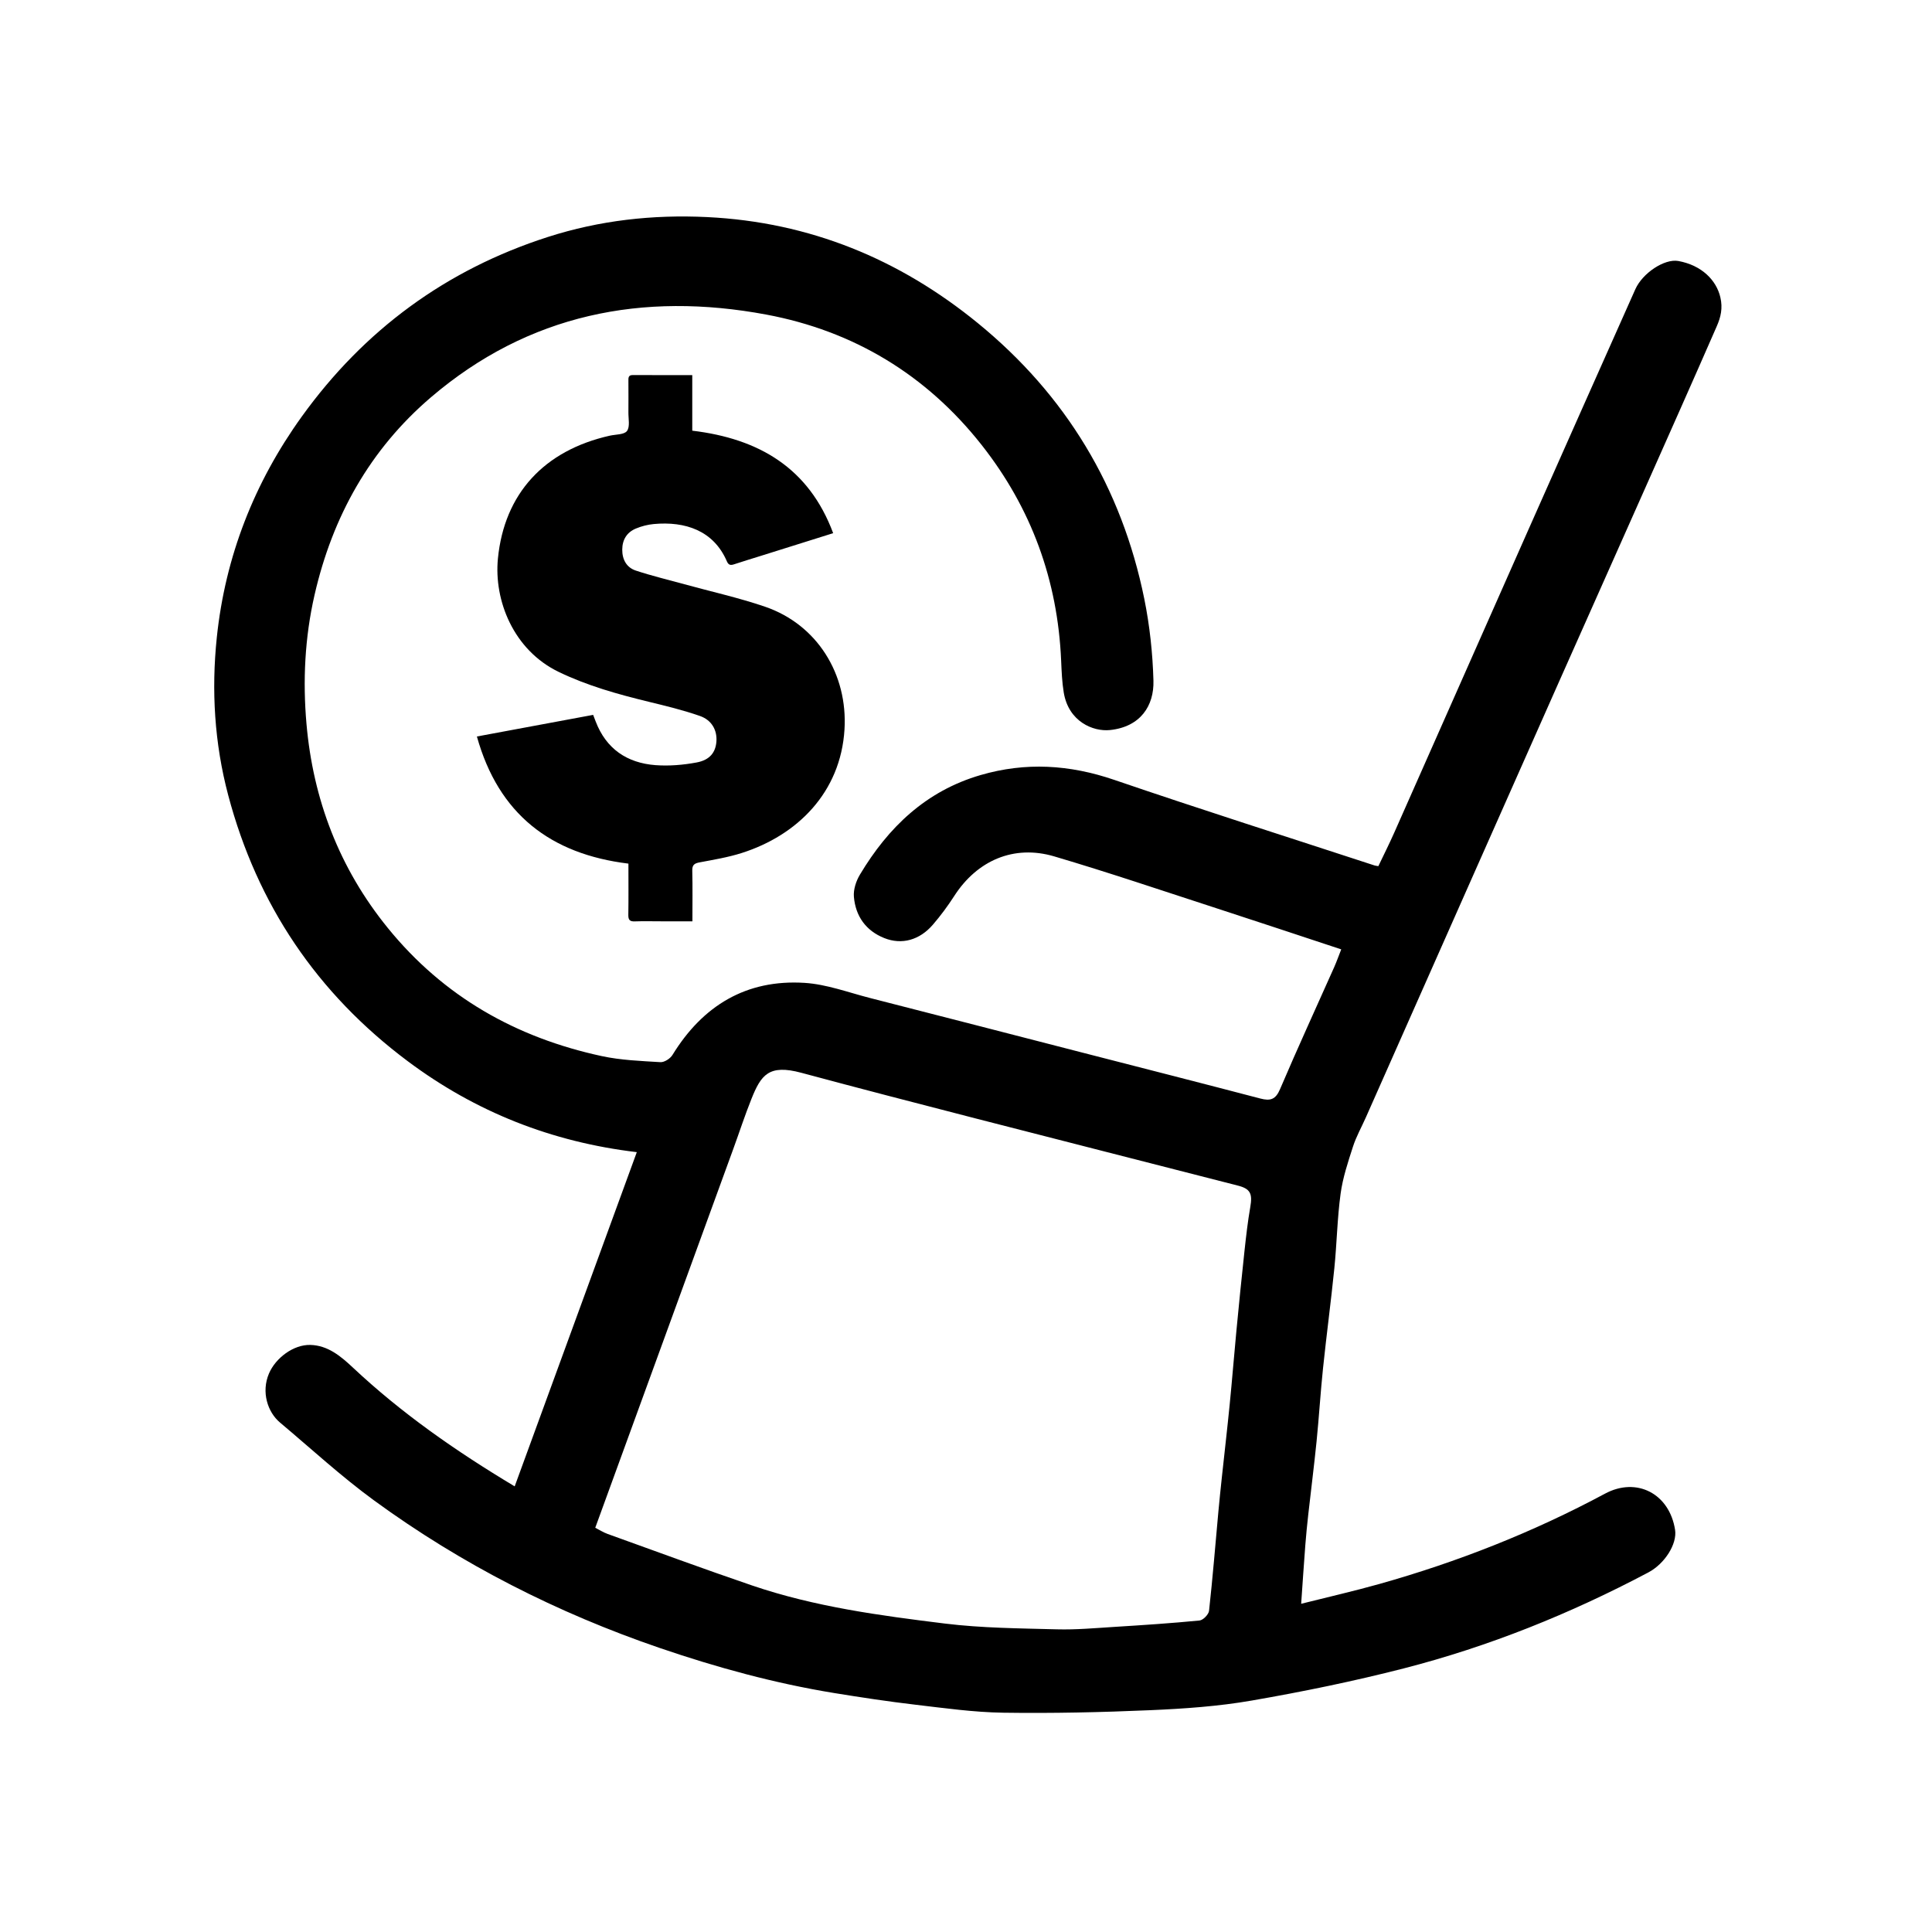<?xml version="1.0" encoding="utf-8"?>
<!-- Generator: Adobe Illustrator 24.0.1, SVG Export Plug-In . SVG Version: 6.00 Build 0)  -->
<svg version="1.1" id="Layer_1" xmlns="http://www.w3.org/2000/svg" xmlns:xlink="http://www.w3.org/1999/xlink" x="0px" y="0px"
	 viewBox="0 0 1000 1000" style="enable-background:new 0 0 1000 1000;" xml:space="preserve">
<g>
	<path d="M437.11,377.56c-1.97,32.6-24.44,54.81-53.22,63.96c-7.04,2.24-14.43,3.46-21.71,4.83c-2.72,0.51-3.94,1.28-3.86,4.31
		c0.21,8.57,0.07,17.14,0.07,26.21c-5.71,0-11.06,0-16.41,0c-4.49,0-8.98-0.12-13.46,0.04c-2.52,0.09-3.33-0.77-3.3-3.29
		c0.13-8.7,0.05-17.41,0.05-26.61c-40.27-4.91-67.23-25.61-78.43-65.8c20.27-3.77,40.11-7.46,60.17-11.19
		c0.48,1.24,0.88,2.29,1.28,3.34c5.43,14.24,16.23,21.56,30.98,22.68c7.05,0.53,14.36-0.09,21.32-1.39
		c6.86-1.28,9.8-5.25,10.22-10.83c0.43-5.76-2.31-11.06-8.53-13.23c-8.66-3.03-17.65-5.2-26.58-7.37
		c-15.96-3.88-31.69-8.27-46.57-15.46c-23.35-11.29-33.55-36.95-31.41-58.68c3.3-33.52,23.88-55.93,57.89-63.57
		c3.09-0.69,7.47-0.49,8.92-2.44c1.63-2.2,0.69-6.35,0.73-9.66c0.06-5.38,0.01-10.77,0-16.16c0-1.57-0.17-3.13,2.22-3.12
		c10.11,0.05,20.21,0.02,30.83,0.02c0,9.77,0,19.19,0,28.77c34.41,4.11,60.33,19.22,72.93,53.05c-12.68,3.98-25.12,7.89-37.57,11.79
		c-4.52,1.42-9.06,2.78-13.55,4.27c-1.81,0.6-2.98,0.65-3.9-1.49c-6.87-15.96-21.59-20.79-37.8-19.3c-3.14,0.29-6.35,1.11-9.26,2.32
		c-4.68,1.94-7.06,5.78-7.09,10.9c-0.03,5.13,2.21,9.28,7.02,10.87c8.24,2.73,16.72,4.75,25.1,7.06
		c13.94,3.84,28.13,6.98,41.79,11.64C423,323.29,438.84,348.98,437.11,377.56z"/>
	<path d="M266.4,769.34c21.27-58.2,42.25-115.62,63.21-172.99c-43.96-5.21-83.43-20.8-118.57-47.08
		c-46.91-35.09-77.89-80.99-92.92-137.68c-7.13-26.88-8.76-54.28-5.9-81.66c4.37-41.84,19.36-80.1,43.94-114.26
		c32.27-44.85,74.77-76.12,127.47-93.03c26.75-8.58,54.18-11.65,82.38-10.28c53.05,2.58,99.54,21.73,140.17,54.93
		c45.48,37.15,74.38,84.98,86.1,142.66c2.82,13.9,4.35,28.22,4.74,42.39c0.35,12.89-6.65,23.87-22.49,25.53
		c-8.7,0.91-21.43-4.33-23.93-19.39c-0.9-5.41-1.11-10.96-1.35-16.46c-1.78-41.68-15.4-79.05-41.22-111.79
		c-28.66-36.32-66.28-58.96-111.37-67.4c-63.95-11.96-123.16-0.31-173.61,42.81c-31.56,26.97-50.96,61.7-60.25,102.34
		c-5.06,22.11-6.11,44.47-4.17,66.64c3.42,39.17,17,74.82,42.12,105.72c28.92,35.59,66.42,56.74,110.74,66.3
		c9.89,2.13,20.2,2.51,30.35,3.13c2.03,0.12,5.06-1.83,6.21-3.7c15.7-25.59,38.22-39.24,68.39-37.34
		c11.43,0.72,22.67,4.97,33.94,7.85c36.65,9.36,73.27,18.83,109.91,28.26c30.7,7.9,61.42,15.72,92.08,23.76
		c5.16,1.35,7.88,0.55,10.18-4.86c9.01-21.14,18.62-42.02,27.97-63.02c1.28-2.88,2.33-5.86,3.7-9.33
		c-21.82-7.2-43.1-14.3-64.43-21.23c-28-9.09-55.9-18.56-84.13-26.9c-20.92-6.18-39.93,2.13-51.76,20.52
		c-3.33,5.17-7.03,10.17-11.04,14.83c-6.84,7.96-16.06,10.56-25.13,6.95c-9.54-3.79-14.91-11.36-15.76-21.41
		c-0.31-3.73,1.14-8.14,3.12-11.44c14.67-24.52,34.18-43.29,62.43-51.53c23.4-6.83,46.14-5.41,69.22,2.48
		c44.73,15.29,89.79,29.6,134.72,44.3c0.39,0.13,0.81,0.15,1.97,0.36c2.71-5.69,5.64-11.5,8.27-17.44
		c23.19-52.31,46.31-104.65,69.5-156.96c18.37-41.42,36.78-82.83,55.24-124.21c3.73-8.36,15.1-15.92,22.26-14.62
		c12.15,2.22,19.69,9.97,21.75,18.79c1.32,5.65,0.2,10.29-1.82,14.9c-12.43,28.47-25.08,56.85-37.7,85.24
		c-15.03,33.82-30.12,67.62-45.14,101.44c-15.29,34.42-30.55,68.85-45.81,103.28c-17.67,39.86-35.33,79.73-53,119.59
		c-2.24,5.06-5,9.94-6.69,15.18c-2.58,7.98-5.28,16.09-6.4,24.34c-1.74,12.78-1.94,25.76-3.24,38.61
		c-1.74,17.25-4.05,34.44-5.85,51.68c-1.32,12.63-2.08,25.32-3.35,37.95c-1.27,12.63-2.89,25.23-4.3,37.85
		c-0.59,5.26-1.11,10.52-1.52,15.79c-0.75,9.7-1.38,19.4-2.15,30.38c14-3.52,27.28-6.54,40.38-10.22
		c40.61-11.42,79.68-26.82,116.87-46.77c16.44-8.82,33.39,0.01,36.29,18.75c1.12,7.24-5.3,17.5-13.85,22.02
		c-40.33,21.35-82.45,38.34-126.63,49.68c-25.96,6.66-52.29,12.06-78.7,16.64c-17.27,3-34.94,4.22-52.48,4.98
		c-25.34,1.1-50.73,1.67-76.08,1.3c-15.19-0.22-30.38-2.36-45.52-4.14c-14.04-1.65-28.04-3.77-42-6.04
		c-30.75-5.02-60.72-13.21-90.16-23.28c-53.09-18.15-102.68-43.32-147.99-76.41c-16.99-12.41-32.56-26.77-48.7-40.33
		c-6.36-5.34-9.8-15.73-5.69-25.37c3.42-8.02,12.68-15.02,21.41-14.79c9.08,0.24,15.69,5.8,21.97,11.67
		C207.71,731.38,235.74,750.97,266.4,769.34z M308.1,790.77c2.28,1.16,4.24,2.42,6.38,3.19c24.91,8.96,49.76,18.14,74.81,26.68
		c32.34,11.03,66.1,15.56,99.79,19.71c19.17,2.36,38.64,2.47,58,2.99c9.98,0.27,20-0.66,29.99-1.28
		c14.61-0.91,29.22-1.87,43.79-3.29c1.86-0.18,4.73-3.12,4.94-5.03c1.88-17.04,3.26-34.14,4.82-51.21
		c0.54-5.91,1.16-11.82,1.79-17.73c1.35-12.62,2.82-25.22,4.07-37.85c1.26-12.63,2.25-25.29,3.46-37.93
		c1.33-13.9,2.71-27.8,4.22-41.69c0.82-7.54,1.68-15.09,2.98-22.56c1.2-6.9,0.08-9.44-6.38-11.1
		c-45.25-11.61-90.53-23.12-135.78-34.77c-30.1-7.76-60.2-15.55-90.22-23.63c-16.77-4.51-20.82,1.05-25.8,13.48
		c-3.4,8.47-6.22,17.17-9.35,25.75C355.9,659.64,332.16,724.75,308.1,790.77z"/>
</g>
</svg>

